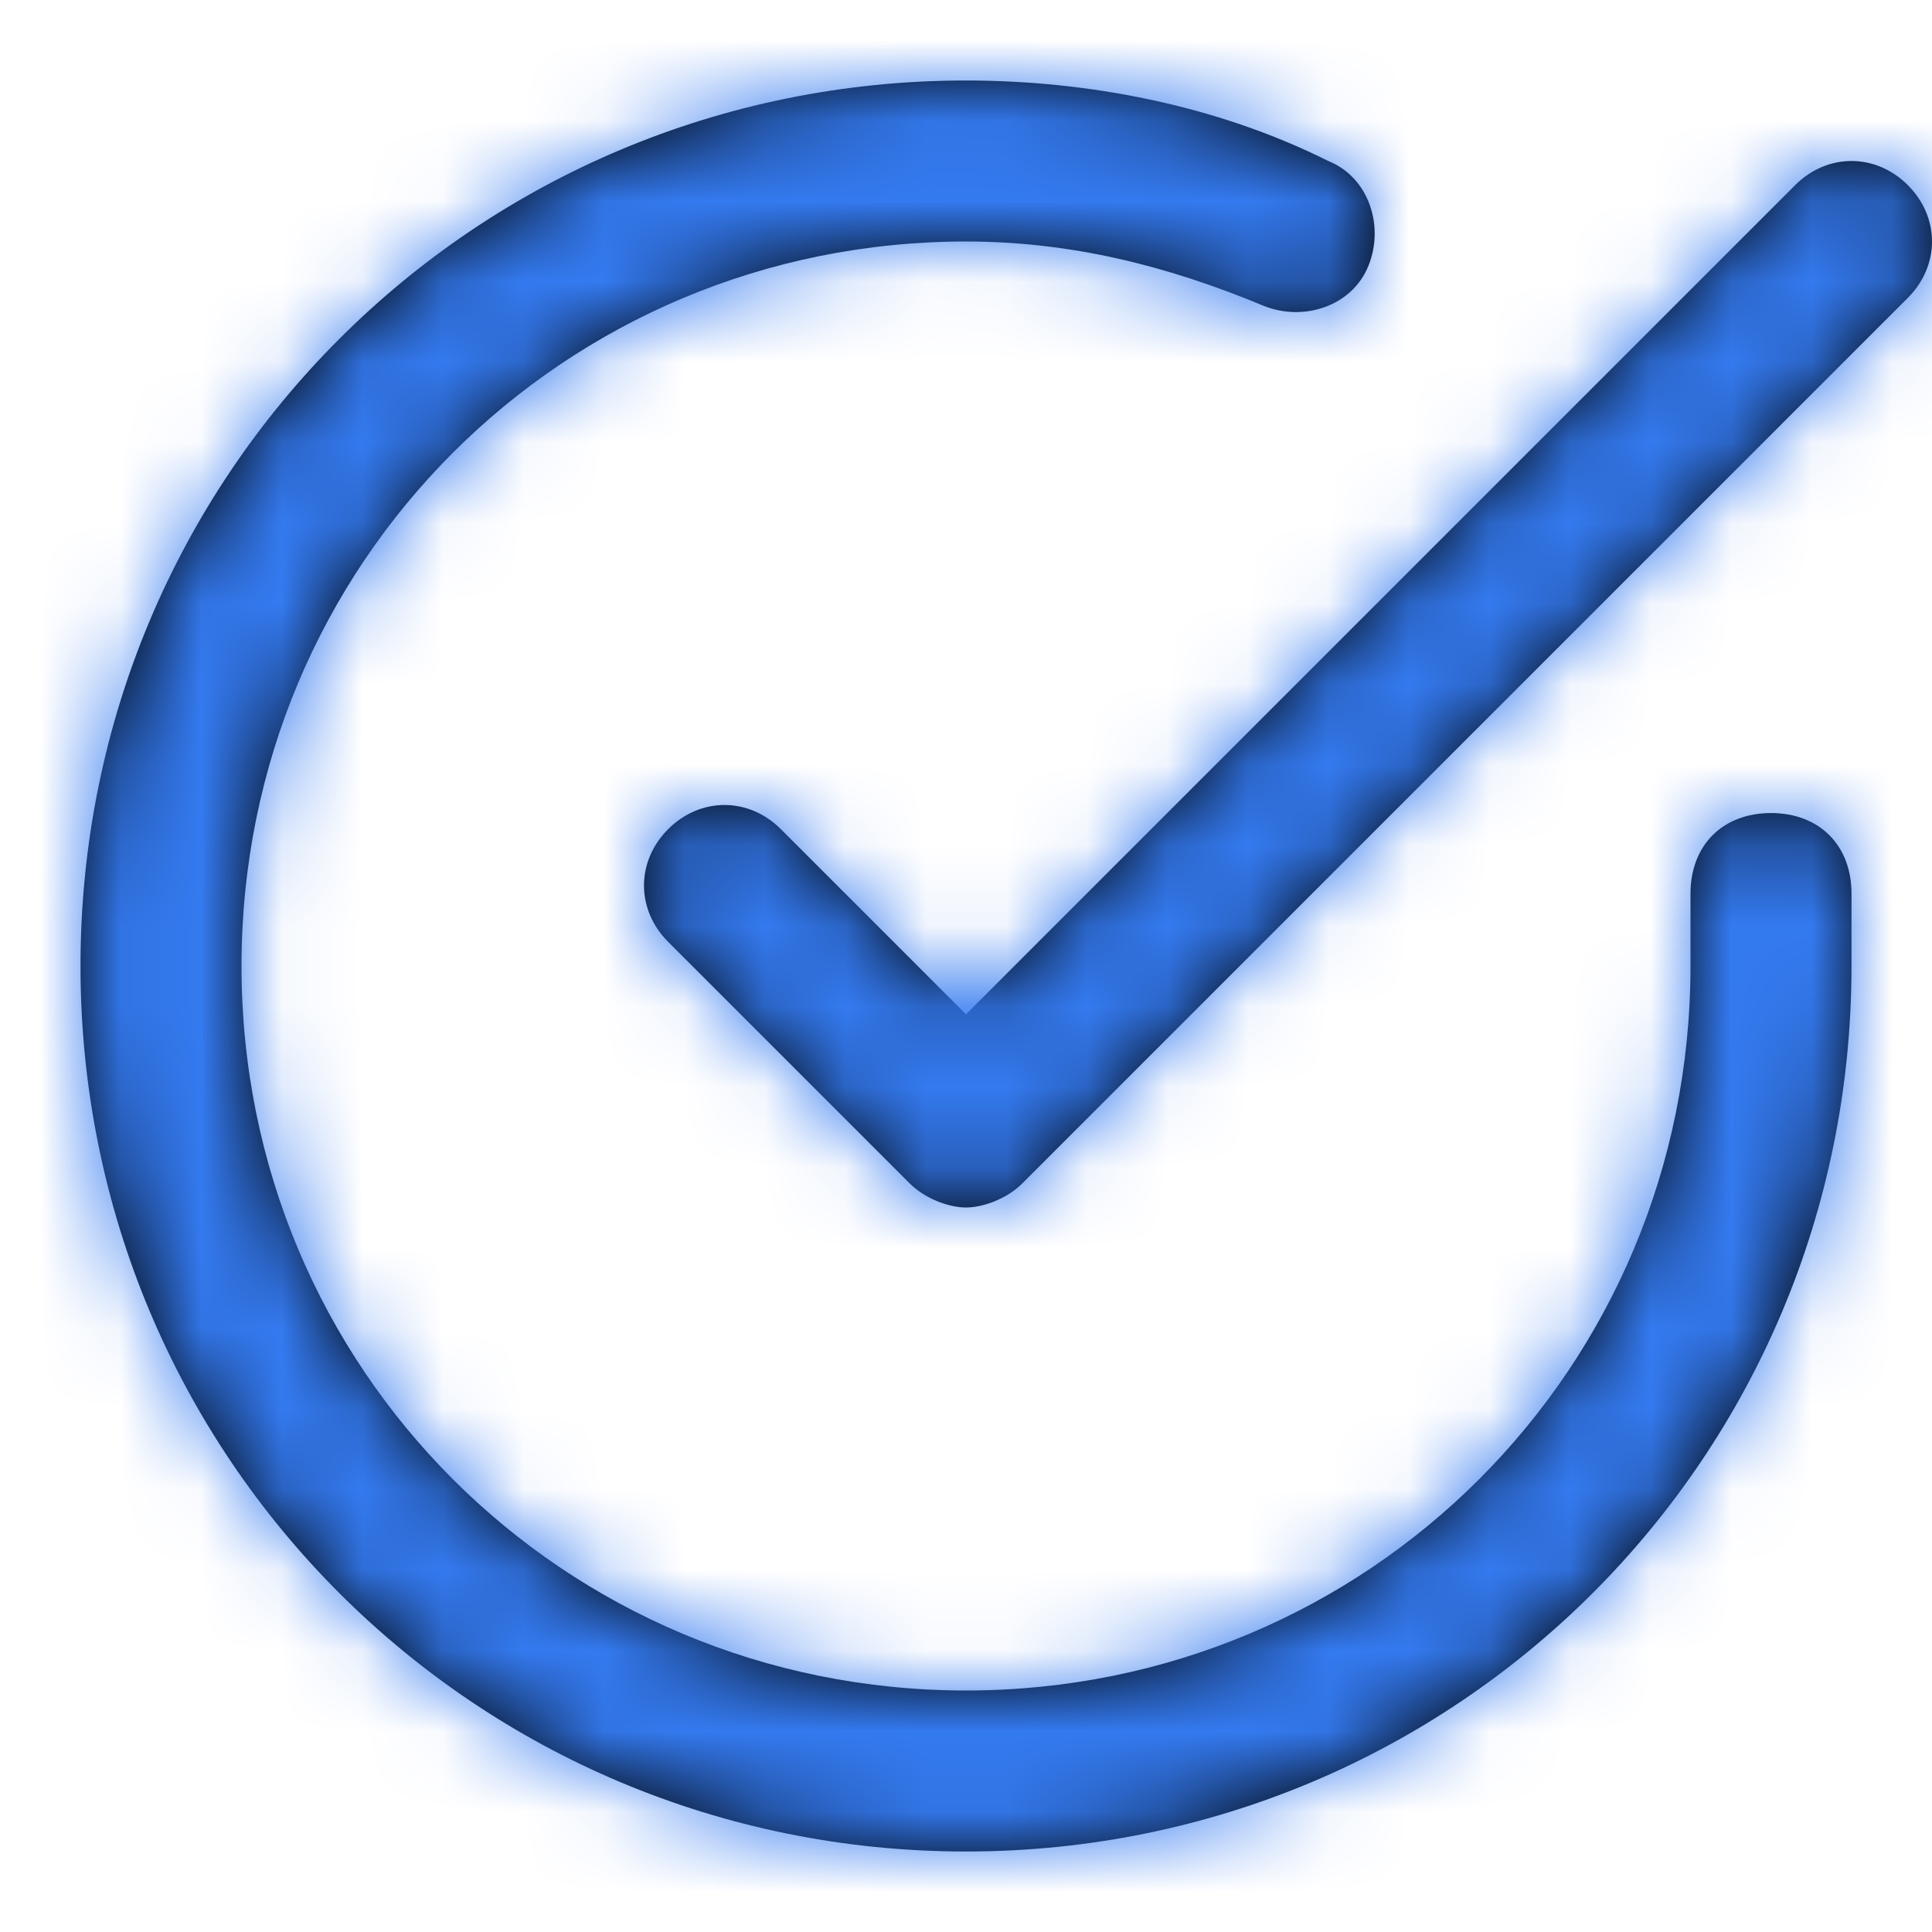 <svg width="24" height="24" viewBox="0 0 24 24" fill="none" xmlns="http://www.w3.org/2000/svg">
<path fill-rule="evenodd" clip-rule="evenodd" d="M23 12V11.1C23 10.5 22.6 10.1 22 10.1C21.4 10.1 21 10.5 21 11.1V12C21 17 17 21 12 21C7 21 3 17 3 12C3 7 7 3 12 3C13.3 3 14.5 3.3 15.7 3.8C16.2 4 16.8 3.8 17 3.3C17.2 2.8 17 2.2 16.5 2C15.1 1.3 13.5 1 12 1C5.9 1 1 5.9 1 12C1 18.1 5.9 23 12 23C18.1 23 23 18.1 23 12ZM22.3 2.3C22.7 1.9 23.3 1.9 23.7 2.3C24.1 2.7 24.1 3.3 23.7 3.7L12.7 14.7C12.5 14.9 12.2 15 12 15C11.8 15 11.5 14.9 11.3 14.7L8.3 11.7C7.9 11.3 7.9 10.7 8.3 10.3C8.7 9.9 9.3 9.9 9.7 10.3L12 12.6L22.3 2.3Z" fill="black"/>
<mask id="mask0" mask-type="alpha" maskUnits="userSpaceOnUse" x="1" y="1" width="23" height="22">
<path fill-rule="evenodd" clip-rule="evenodd" d="M23 12V11.1C23 10.5 22.6 10.1 22 10.1C21.4 10.1 21 10.5 21 11.1V12C21 17 17 21 12 21C7 21 3 17 3 12C3 7 7 3 12 3C13.3 3 14.5 3.3 15.7 3.8C16.2 4 16.8 3.8 17 3.3C17.2 2.8 17 2.2 16.5 2C15.1 1.3 13.5 1 12 1C5.9 1 1 5.9 1 12C1 18.1 5.9 23 12 23C18.1 23 23 18.1 23 12ZM22.3 2.3C22.7 1.9 23.3 1.9 23.7 2.3C24.1 2.7 24.1 3.3 23.7 3.7L12.7 14.7C12.5 14.9 12.2 15 12 15C11.8 15 11.5 14.9 11.3 14.7L8.3 11.7C7.9 11.3 7.9 10.7 8.3 10.3C8.7 9.9 9.3 9.9 9.7 10.3L12 12.6L22.3 2.3Z" fill="white"/>
</mask>
<g mask="url(#mask0)">
<rect width="24" height="24" fill="#347AF0"/>
</g>
</svg>
